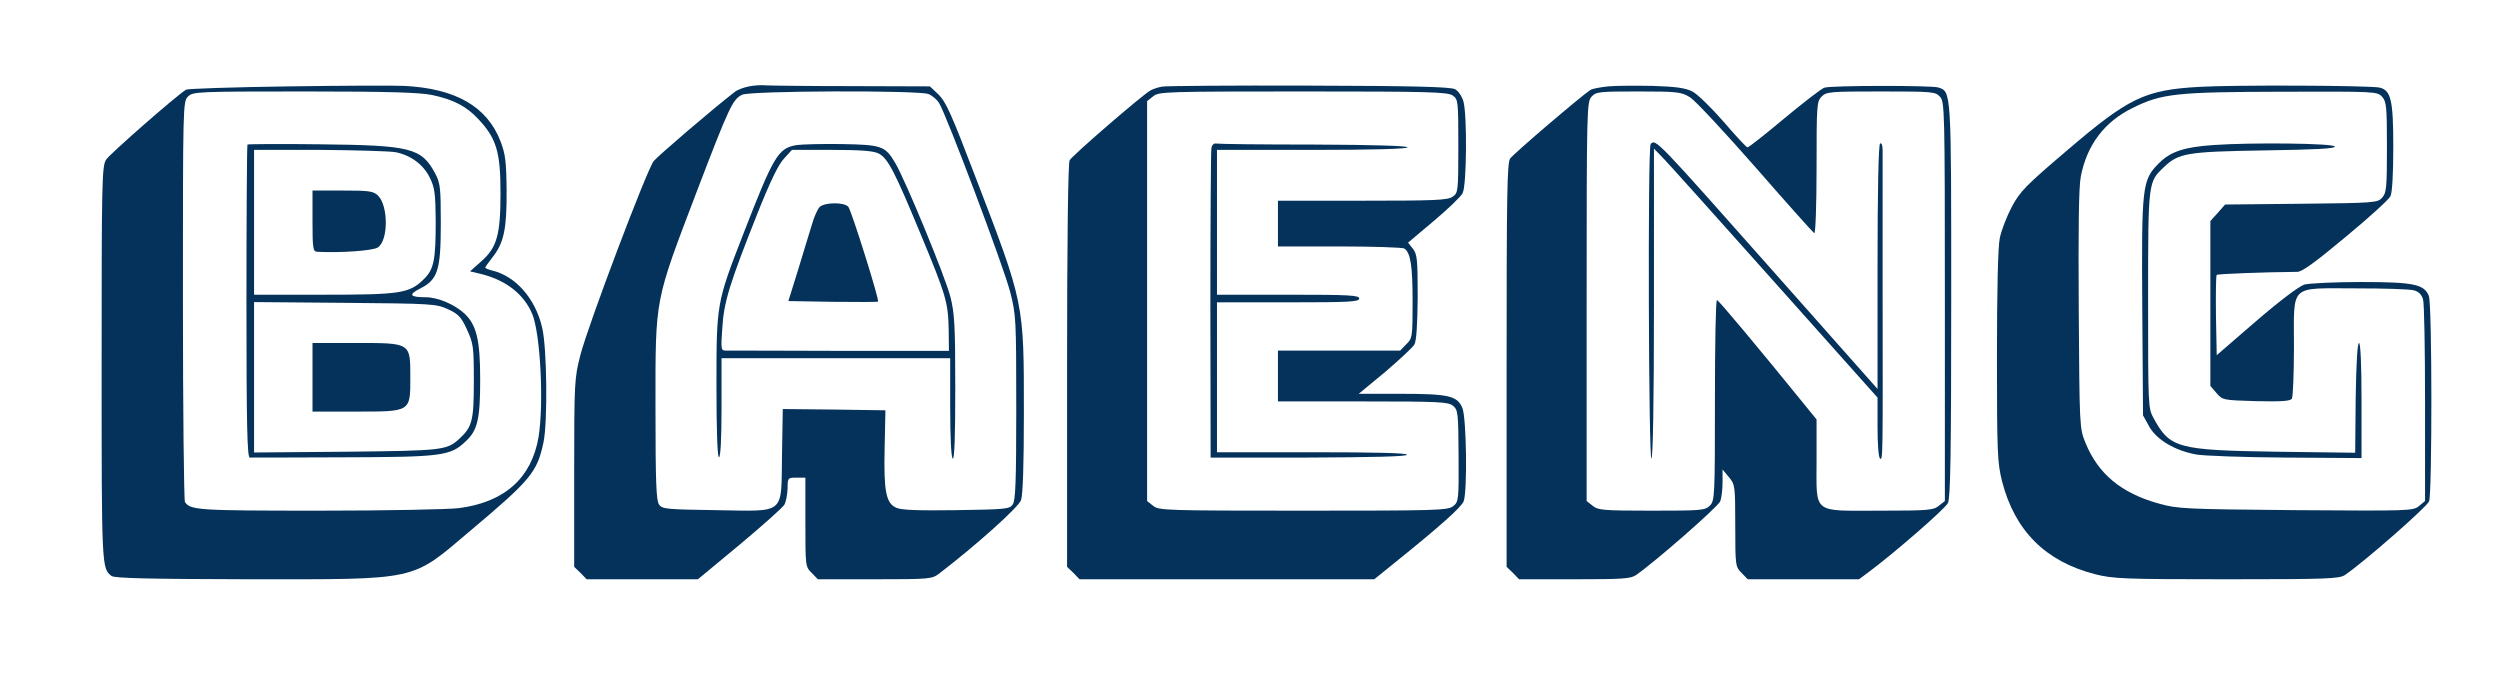 <svg xmlns="http://www.w3.org/2000/svg" version="1.0" width="984pt" height="266pt" viewBox="0 0 984 266" preserveAspectRatio="xMidYMid meet">

<g transform="translate(0,266) scale(0.1,-0.1)" fill="#04325B" stroke="none">
<path d="M1135 2320 c-214 -3 -396 -9 -403 -13 -43 -28 -300 -253 -314 -275 -17 -25 -18 -82 -18 -805 0 -801 0 -804 39 -834 12 -9 144 -12 541 -13 673 0 635 -9 870 190 239 201 264 231 289 348 17 80 14 373 -5 452 -26 114 -104 203 -196 225 -16 4 -28 9 -28 12 0 2 13 21 29 41 44 56 56 110 55 262 -1 115 -5 144 -24 194 -53 137 -177 208 -380 218 -36 2 -240 1 -455 -2z m566 -34 c84 -18 134 -44 180 -93 73 -77 89 -130 89 -293 0 -164 -14 -214 -75 -268 l-45 -40 46 -11 c97 -25 166 -79 199 -157 32 -78 46 -349 25 -483 -27 -162 -134 -258 -314 -281 -39 -5 -286 -10 -549 -10 -477 0 -508 2 -529 34 -4 6 -8 363 -8 794 0 769 0 782 20 802 19 19 33 20 458 20 337 0 452 -4 503 -14z" />
<path d="M974 2091 c-2 -2 -4 -280 -4 -618 0 -483 3 -613 13 -614 6 0 171 0 364 1 392 1 426 5 486 63 47 43 57 88 57 243 0 155 -14 215 -62 260 -39 36 -105 64 -152 64 -63 0 -70 10 -23 34 70 35 82 71 82 256 0 141 -2 159 -22 197 -54 101 -96 111 -451 115 -156 2 -286 1 -288 -1z m583 -30 c60 -12 110 -49 135 -101 19 -38 22 -62 23 -170 0 -154 -7 -190 -47 -229 -57 -56 -92 -61 -395 -61 l-273 0 0 285 0 285 258 0 c141 -1 276 -5 299 -9z m206 -618 c41 -19 52 -30 75 -80 25 -55 27 -66 27 -203 0 -155 -6 -180 -57 -227 -49 -45 -64 -47 -445 -51 l-363 -3 0 296 0 296 358 -3 c344 -3 359 -4 405 -25z" />
<path d="M1230 1790 c0 -107 2 -120 18 -121 89 -5 220 4 239 17 42 27 42 165 0 205 -18 17 -36 19 -139 19 l-118 0 0 -120z" />
<path d="M1230 1175 l0 -135 169 0 c219 0 216 -2 216 135 0 137 3 135 -216 135 l-169 0 0 -135z" />
<path d="M2948 2320 c-20 -4 -45 -13 -55 -21 -87 -67 -304 -253 -320 -273 -27 -34 -260 -650 -289 -765 -23 -90 -24 -106 -24 -463 l0 -369 25 -24 24 -25 219 0 219 0 164 136 c90 75 169 146 176 157 7 12 12 41 13 65 0 41 1 42 35 42 l35 0 0 -175 c0 -173 0 -176 25 -200 l24 -25 224 0 c216 0 225 1 253 22 145 111 314 262 323 290 7 20 11 141 11 337 0 444 3 431 -195 946 -89 233 -112 285 -141 313 l-34 32 -307 1 c-170 0 -321 2 -338 3 -16 2 -47 0 -67 -4z m706 -30 c14 -5 33 -21 42 -35 28 -44 254 -643 280 -744 23 -90 24 -106 24 -455 0 -297 -3 -366 -14 -382 -13 -18 -30 -19 -222 -22 -143 -2 -216 0 -235 9 -42 17 -51 65 -47 238 l3 146 -202 3 -202 2 -3 -181 c-4 -239 18 -221 -261 -217 -193 3 -210 4 -223 22 -11 16 -14 85 -14 382 0 438 -5 410 164 854 127 332 140 359 177 377 30 16 693 18 733 3z" />
<path d="M3136 2089 c-73 -12 -90 -40 -210 -349 -106 -273 -106 -273 -106 -602 0 -179 4 -278 10 -278 6 0 10 72 10 195 l0 195 450 0 450 0 0 -194 c0 -119 4 -197 10 -201 7 -4 10 91 10 278 0 247 -3 294 -19 358 -20 79 -175 455 -217 527 -40 68 -53 72 -212 75 -77 1 -156 -1 -176 -4z m322 -33 c37 -19 63 -70 165 -316 101 -243 109 -270 111 -378 l1 -83 -430 0 c-236 1 -439 1 -449 1 -18 0 -19 6 -13 89 6 102 28 173 138 450 51 128 83 194 105 217 l31 34 157 0 c116 0 164 -4 184 -14z" />
<path d="M3226 1845 c-8 -8 -22 -39 -30 -68 -9 -28 -33 -108 -54 -177 l-39 -125 175 -3 c96 -1 176 -1 178 1 6 6 -105 359 -117 373 -16 19 -94 18 -113 -1z" />
<path d="M4573 2319 c-16 -3 -36 -10 -45 -15 -32 -18 -309 -257 -318 -275 -6 -11 -10 -316 -10 -809 l0 -791 25 -24 24 -25 580 0 580 0 83 67 c180 145 260 217 269 240 15 40 11 328 -5 367 -20 48 -53 56 -243 56 l-165 0 104 86 c56 48 108 96 115 108 8 14 12 76 13 187 0 148 -2 169 -19 190 l-19 24 101 85 c56 47 107 96 114 110 16 31 18 308 3 361 -6 20 -20 41 -33 48 -18 9 -158 13 -575 14 -303 1 -564 -1 -579 -4z m1145 -35 c21 -15 22 -20 22 -199 0 -179 -1 -184 -22 -199 -19 -14 -70 -16 -355 -16 l-333 0 0 -90 0 -90 243 0 c133 0 247 -4 254 -8 25 -16 33 -68 33 -208 0 -141 -1 -146 -25 -169 l-24 -25 -241 0 -240 0 0 -100 0 -100 334 0 c303 0 336 -2 355 -17 20 -17 21 -28 22 -198 1 -173 0 -180 -21 -197 -21 -17 -62 -18 -590 -18 -544 0 -569 1 -591 19 l-24 19 0 787 0 787 24 19 c22 18 47 19 590 19 497 0 569 -2 589 -16z" />
<path d="M4768 2076 c-2 -11 -4 -290 -4 -619 l1 -598 385 0 c249 1 386 4 388 11 3 7 -125 10 -372 10 l-376 0 0 295 0 295 280 0 c242 0 280 2 280 15 0 13 -38 15 -280 15 l-280 0 0 285 0 285 375 0 c243 0 375 4 375 10 0 6 -130 10 -367 11 -203 0 -375 2 -385 4 -10 2 -18 -5 -20 -19z" />
<path d="M6330 2320 c-30 -3 -62 -9 -70 -14 -32 -20 -302 -250 -316 -270 -12 -17 -14 -137 -14 -814 l0 -793 25 -24 24 -25 218 0 c190 0 222 2 243 17 74 51 323 269 331 290 5 13 9 47 9 74 l0 51 25 -30 c24 -29 25 -34 25 -191 0 -159 1 -162 25 -186 l24 -25 219 0 219 0 39 29 c97 72 300 248 311 271 10 19 13 195 13 798 0 834 1 821 -52 838 -27 8 -419 8 -447 -1 -11 -3 -82 -58 -158 -121 -75 -63 -140 -114 -145 -114 -4 0 -46 45 -94 101 -48 55 -103 109 -123 119 -28 14 -65 19 -156 22 -66 1 -145 1 -175 -2z m322 -43 c20 -12 136 -137 259 -277 122 -140 226 -256 230 -258 5 -2 9 114 9 257 0 248 1 262 20 281 19 19 33 20 233 20 205 0 215 -1 233 -21 18 -20 19 -48 19 -806 l0 -785 -24 -19 c-21 -17 -41 -19 -232 -19 -269 0 -249 -16 -249 199 l0 160 -52 64 c-181 223 -334 406 -340 406 -5 1 -8 -177 -8 -394 0 -382 -1 -396 -20 -415 -19 -19 -33 -20 -229 -20 -191 0 -211 2 -232 19 l-24 19 0 785 c0 758 1 786 19 806 18 20 29 21 185 21 154 0 169 -2 203 -23z" />
<path d="M6497 2093 c-12 -11 -8 -1245 3 -1238 6 4 10 219 10 613 l0 607 34 -35 c19 -19 217 -240 440 -490 l406 -455 0 -117 c0 -67 4 -119 10 -123 11 -7 11 -5 10 700 0 264 0 495 0 513 0 20 -4 31 -10 27 -6 -4 -10 -177 -10 -486 l0 -480 -406 458 c-468 528 -467 527 -487 506z" />
<path d="M8655 2318 c-213 -12 -277 -43 -519 -250 -161 -137 -184 -160 -217 -221 -20 -38 -42 -94 -48 -125 -7 -35 -11 -203 -11 -467 0 -378 2 -418 20 -489 50 -195 171 -316 366 -366 71 -18 112 -20 518 -20 399 0 444 2 466 17 75 51 323 268 331 290 12 33 12 774 -1 808 -18 46 -59 55 -267 55 -103 0 -204 -5 -223 -10 -21 -7 -96 -63 -190 -144 l-155 -134 -3 156 c-1 85 0 157 3 160 4 4 191 11 317 12 19 0 70 37 191 138 91 75 170 147 176 160 7 14 11 92 11 193 0 184 -9 223 -53 234 -33 9 -585 11 -712 3z m721 -39 c17 -19 19 -38 19 -199 0 -159 -2 -180 -19 -198 -17 -20 -30 -21 -318 -24 l-300 -3 -29 -33 -29 -32 0 -325 0 -324 24 -28 c24 -28 26 -28 156 -32 102 -2 134 0 141 10 4 7 8 99 8 203 0 251 -21 231 244 231 111 0 214 -3 229 -8 18 -5 30 -17 35 -35 5 -15 8 -200 8 -410 l0 -384 -24 -20 c-24 -19 -38 -19 -485 -16 -436 4 -465 5 -539 26 -148 41 -239 117 -289 240 -23 56 -23 64 -26 522 -2 323 0 483 8 525 24 124 93 216 204 270 114 57 172 63 592 64 365 1 371 1 390 -20z" />
<path d="M8710 2089 c-114 -8 -167 -26 -212 -71 -67 -67 -69 -88 -66 -570 l3 -423 25 -45 c29 -51 101 -94 185 -109 28 -5 185 -11 350 -12 l300 -2 0 226 c0 145 -4 227 -10 227 -6 0 -11 -80 -13 -216 l-2 -216 -308 4 c-393 6 -421 14 -486 133 -21 39 -21 49 -21 465 0 467 0 463 62 522 58 56 92 61 396 66 202 3 277 7 277 15 0 13 -325 17 -480 6z" />
</g>
</svg>